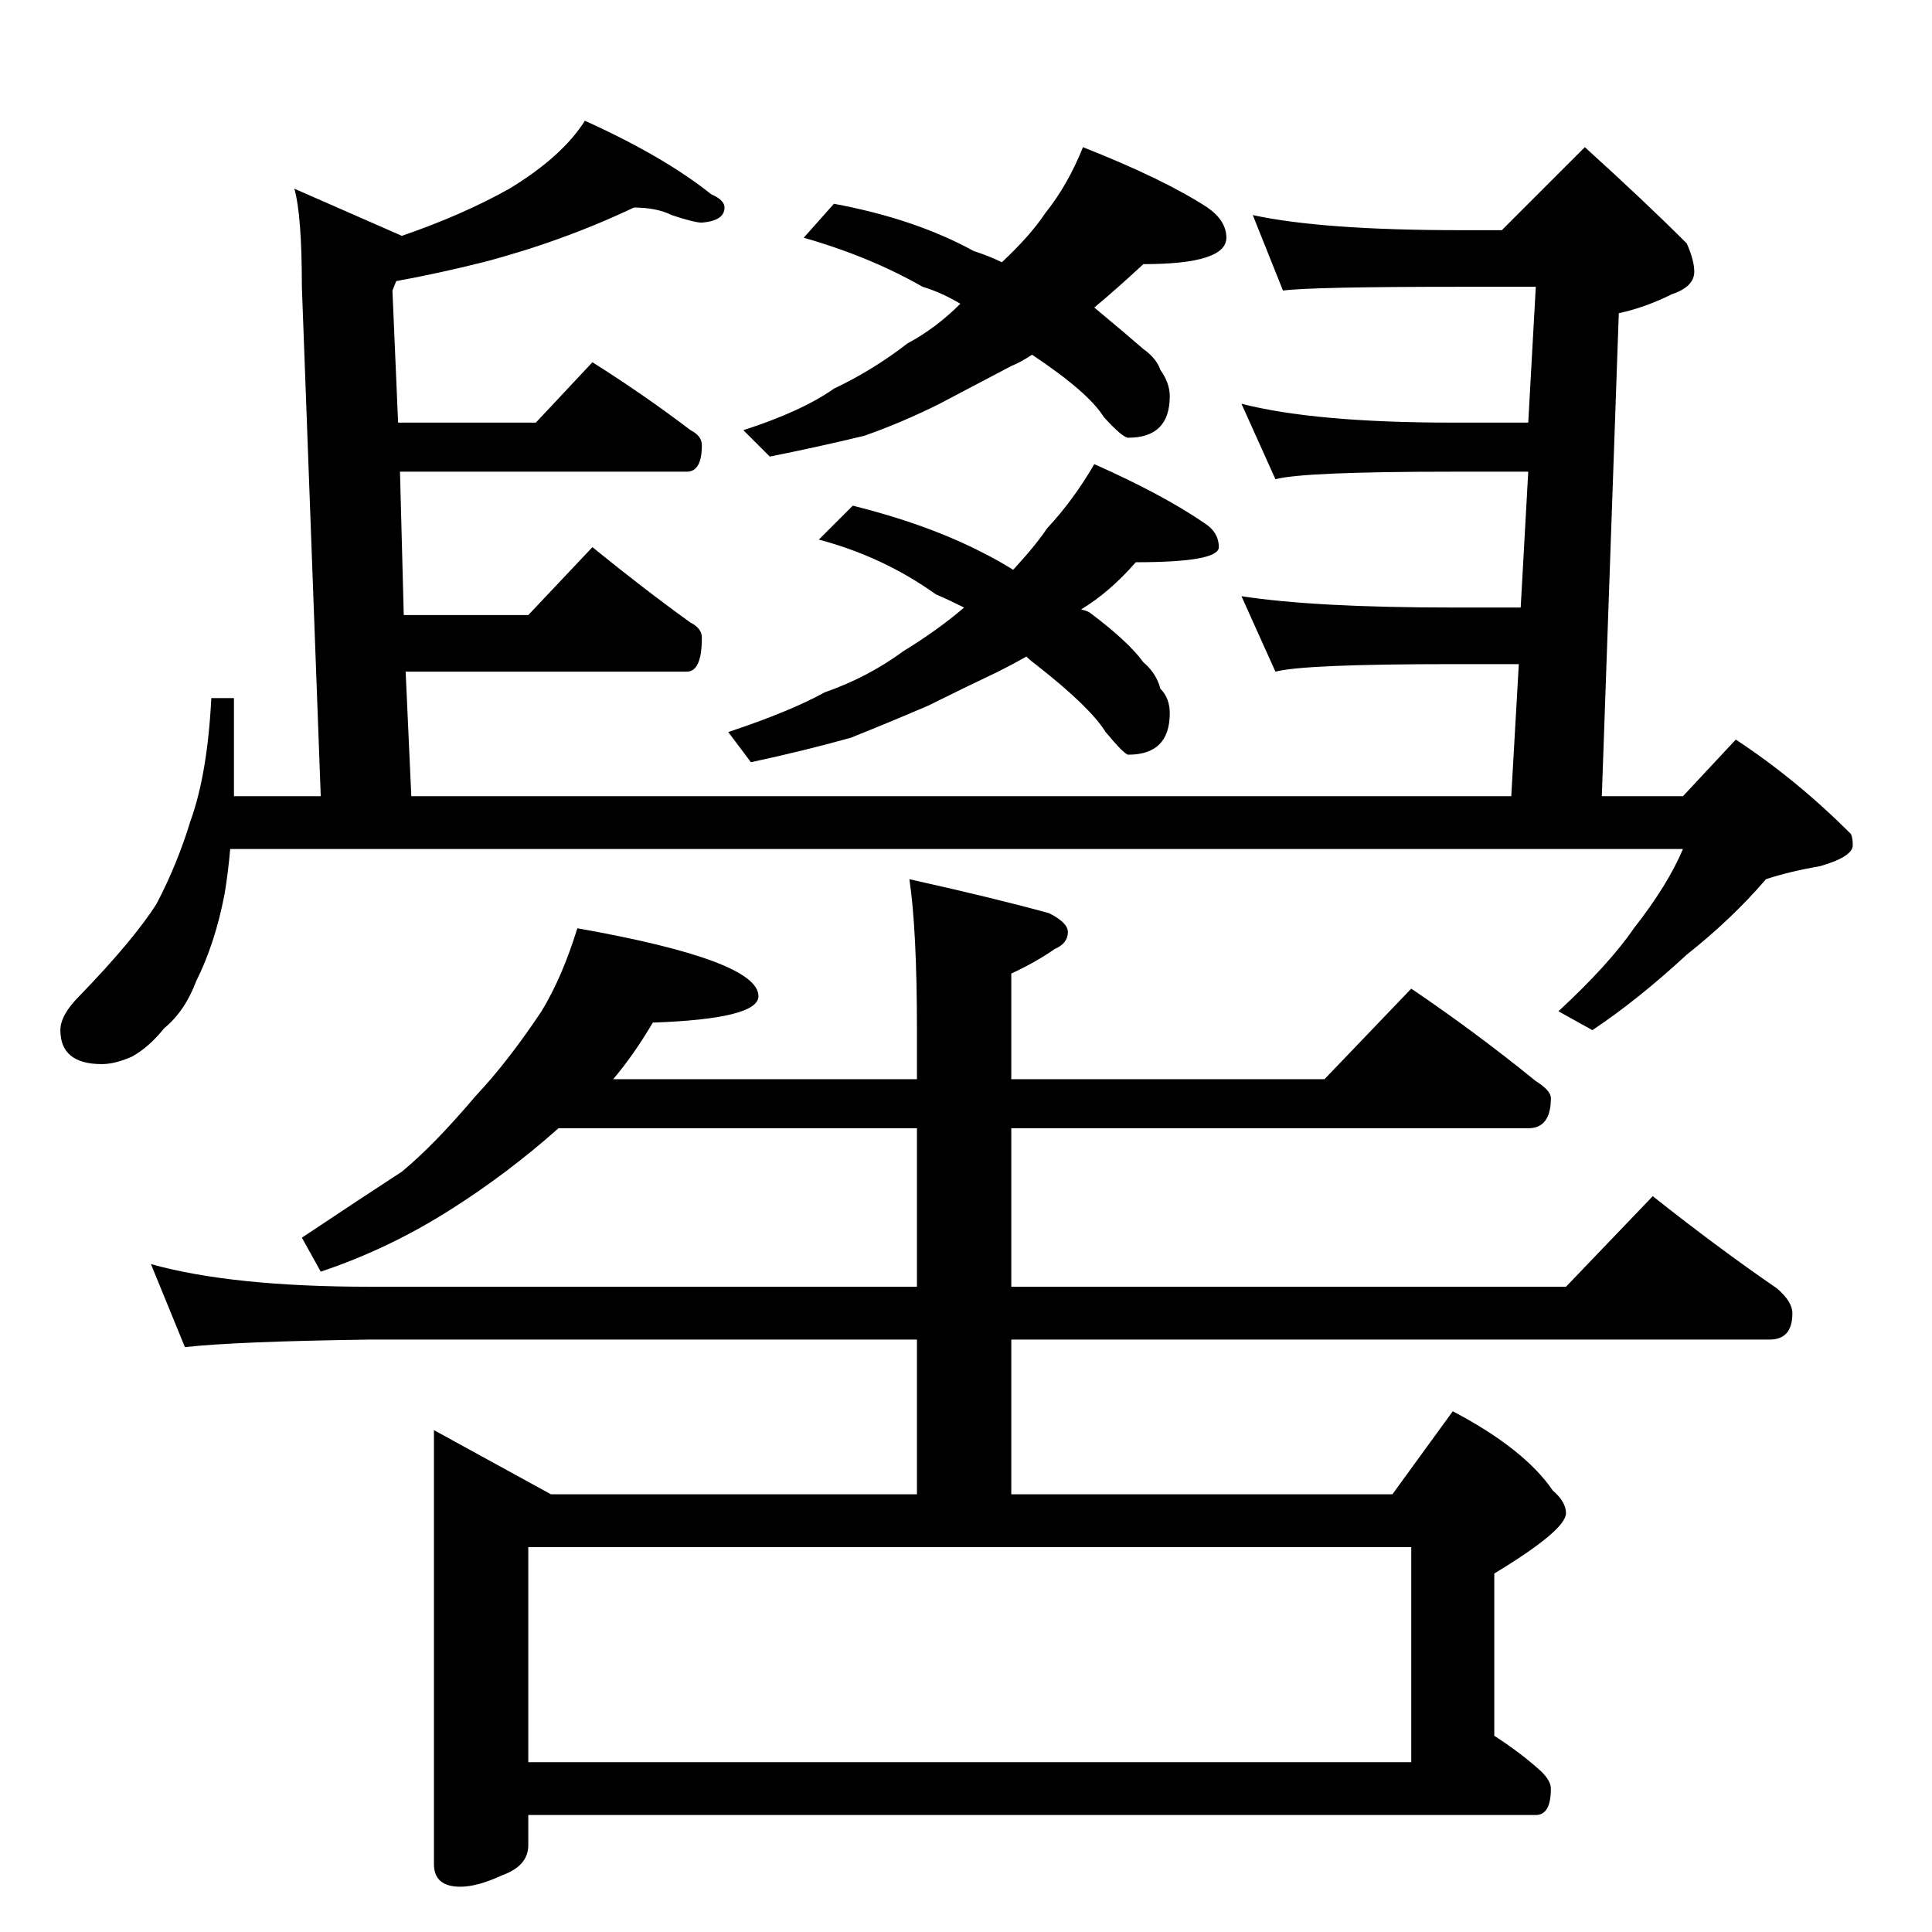<?xml version="1.0" standalone="no"?>
<!DOCTYPE svg PUBLIC "-//W3C//DTD SVG 1.1//EN" "http://www.w3.org/Graphics/SVG/1.1/DTD/svg11.dtd" >
<svg xmlns="http://www.w3.org/2000/svg" xmlns:xlink="http://www.w3.org/1999/xlink" version="1.1" viewBox="0 -204 1024 1024">
  <g transform="matrix(1 0 0 -1 0 820)">
   <path fill="currentColor"
d="M336 914q-38 -18 -80 -29q-24 -6 -46 -10l-2 -5l3 -70h73l30 32q27 -17 52 -36q6 -3 6 -8q0 -14 -8 -14h-152l2 -76h66l34 36q27 -22 52 -40q6 -3 6 -8q0 -18 -8 -18h-149l3 -66h583l4 70h-35q-79 0 -94 -4l-18 40q39 -6 112 -6h36l4 72h-40q-79 0 -94 -4l-18 40
q39 -10 112 -10h40l4 72h-40q-79 0 -94 -2l-16 40q37 -8 110 -8h22l44 44q32 -29 54 -51q4 -9 4 -15q0 -8 -12 -12q-14 -7 -28 -10l-9 -256h43l28 30q32 -21 61 -50q1 -2 1 -6q0 -6 -17 -11q-17 -3 -29 -7q-18 -21 -42 -40q-26 -24 -50 -40l-18 10q27 25 40 44q18 23 26 42
h-770q-1 -12 -3 -24q-5 -26 -15 -46q-6 -16 -17 -25q-8 -10 -17 -15q-9 -4 -16 -4q-22 0 -22 18q0 8 10 18q29 30 41 49q11 21 18 44q9 25 11 65h12v-52h46l-10 270q0 38 -4 52l57 -25q32 11 57 25q28 17 40 36q42 -19 67 -39q7 -3 7 -7q0 -7 -12 -8q-4 0 -16 4q-8 4 -20 4z
M574 946q43 -17 66 -32q10 -7 10 -16q0 -14 -44 -14q-14 -13 -26 -23q18 -15 26 -22q7 -5 9 -11q5 -7 5 -14q0 -22 -22 -22q-3 0 -13 11q-8 13 -38 33q-6 -4 -11 -6q-21 -11 -38 -20q-20 -10 -40 -17q-25 -6 -50 -11l-14 14q31 10 48 22q21 10 39 24q15 8 28 21q-10 6 -20 9
q-28 16 -63 26l16 18q43 -8 74 -25q9 -3 15 -6q15 14 23 26q12 15 20 35zM580 778q36 -16 58 -31q8 -5 8 -13t-44 -8q-14 -16 -29 -25q4 -1 5 -2q20 -15 28 -26q7 -6 9 -14q5 -5 5 -13q0 -22 -22 -22q-2 0 -12 12q-8 13 -36 35q-4 3 -6 5q-7 -4 -15 -8q-19 -9 -37 -18
q-21 -9 -41 -17q-25 -7 -53 -13l-12 16q33 11 51 21q23 8 42 22q18 11 32 23q-8 4 -15 7q-28 20 -62 29l18 18q40 -10 69 -25q8 -4 16 -9q12 13 18 22q14 15 25 34zM306 532q96 -17 96 -36q0 -12 -56 -14q-10 -17 -21 -30h161v26q0 53 -4 80q45 -10 74 -18q10 -5 10 -10
q0 -6 -7 -9q-10 -7 -23 -13v-56h166l46 48q34 -23 66 -49q8 -5 8 -9q0 -16 -12 -16h-274v-84h294l46 48q34 -27 66 -49q8 -7 8 -13q0 -14 -12 -14h-402v-82h202l32 44q38 -20 53 -42q7 -6 7 -12q0 -9 -38 -32v-86q14 -9 25 -19q5 -5 5 -9q0 -14 -8 -14h-534v-16
q0 -11 -14 -16q-13 -6 -22 -6q-14 0 -14 12v230l62 -34h194v82h-290q-71 -1 -98 -4l-18 44q43 -12 116 -12h290v84h-190q-27 -24 -57 -43q-33 -21 -69 -33l-10 18q33 22 53 35q17 14 39 40q17 18 35 45q11 18 19 44zM280 90h468v114h-468v-114z" />
  </g>

</svg>

